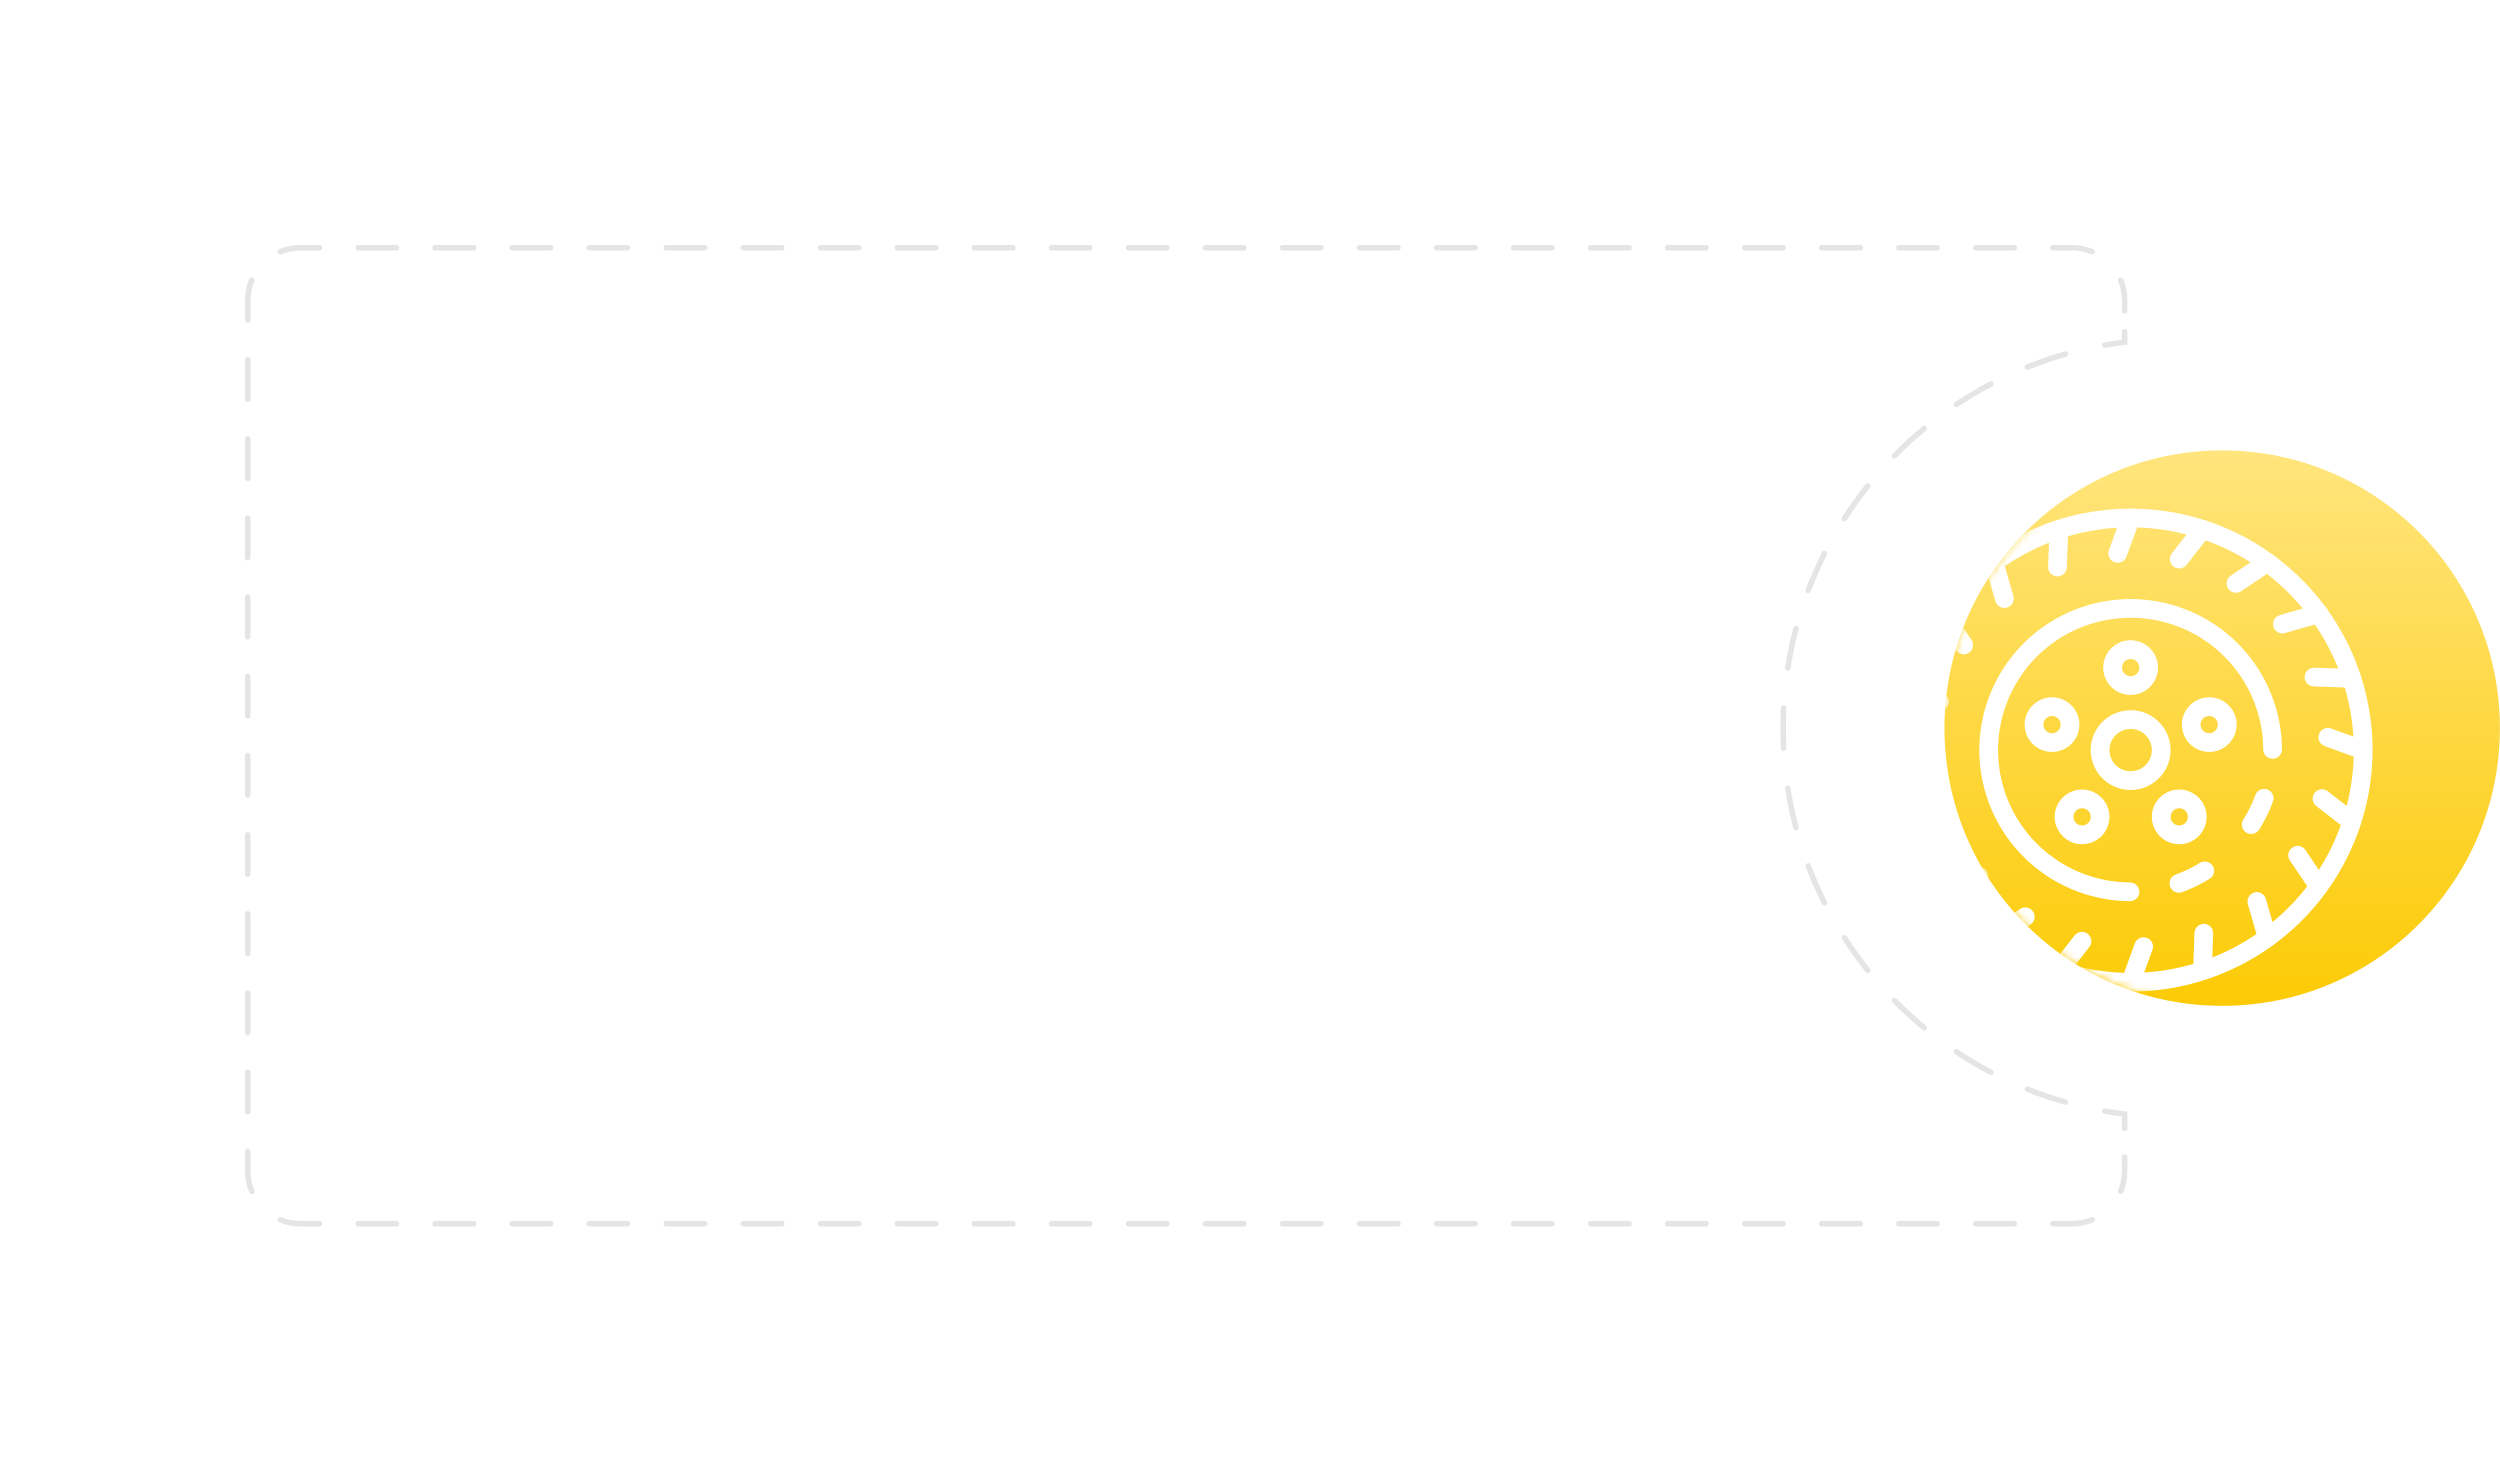 <svg width="333" height="196" viewBox="0 0 333 196" fill="none" xmlns="http://www.w3.org/2000/svg">
<path d="M332.986 96.986C332.986 117.416 316.423 133.978 295.993 133.978C275.562 133.978 259 117.416 259 96.986C259 76.555 275.562 59.993 295.993 59.993C316.423 59.993 332.986 76.555 332.986 96.986Z" fill="url(#paint0_linear)"/>
<mask id="mask0" mask-type="alpha" maskUnits="userSpaceOnUse" x="259" y="60" width="74" height="74">
<circle cx="296" cy="97" r="37" fill="url(#paint1_linear)"/>
</mask>
<g mask="url(#mask0)">
<path fill-rule="evenodd" clip-rule="evenodd" d="M282.079 74.964C281.878 74.964 281.681 74.916 281.503 74.823C281.325 74.731 281.172 74.597 281.057 74.433C280.941 74.269 280.868 74.079 280.841 73.881C280.815 73.682 280.837 73.48 280.906 73.292L281.999 70.295C279.771 70.43 277.573 70.815 275.446 71.437L275.302 75.574C275.291 75.896 275.155 76.202 274.922 76.426C274.69 76.65 274.38 76.776 274.057 76.776H274.013C273.849 76.77 273.688 76.733 273.539 76.665C273.39 76.597 273.255 76.501 273.143 76.381C273.032 76.261 272.944 76.121 272.887 75.968C272.83 75.815 272.803 75.652 272.809 75.488L272.919 72.3C270.952 73.073 269.062 74.057 267.286 75.241C267.203 75.296 267.121 75.352 267.039 75.408L268.183 79.387C268.274 79.704 268.236 80.045 268.075 80.334C267.915 80.623 267.646 80.836 267.328 80.927C267.215 80.96 267.097 80.977 266.979 80.976C266.708 80.976 266.444 80.888 266.228 80.725C266.012 80.563 265.854 80.334 265.779 80.074L264.902 77.01C263.181 78.424 261.63 80.025 260.274 81.777L262.594 85.209C262.721 85.396 262.794 85.615 262.806 85.84C262.818 86.066 262.768 86.29 262.661 86.49C262.555 86.69 262.396 86.856 262.202 86.973C262.008 87.089 261.786 87.151 261.56 87.151C261.355 87.151 261.154 87.101 260.973 87.006C260.793 86.91 260.638 86.772 260.524 86.603L258.737 83.96C257.808 85.413 257.004 86.951 256.337 88.559C256.15 89.009 255.975 89.463 255.811 89.92L259.079 92.466C259.284 92.626 259.434 92.845 259.508 93.094C259.581 93.342 259.575 93.608 259.491 93.853C259.406 94.098 259.247 94.311 259.035 94.462C258.824 94.612 258.57 94.693 258.311 94.693C258.033 94.693 257.763 94.6 257.544 94.429L255.026 92.467C254.467 94.62 254.152 96.827 254.087 99.045L257.985 100.46C258.262 100.559 258.495 100.753 258.642 101.007C258.79 101.261 258.843 101.559 258.792 101.848C258.741 102.138 258.589 102.4 258.363 102.588C258.138 102.776 257.853 102.879 257.558 102.878C257.413 102.877 257.269 102.852 257.133 102.802L254.129 101.712C254.21 103.047 254.382 104.381 254.646 105.704C254.817 106.566 255.027 107.416 255.273 108.254L259.417 108.397C259.748 108.403 260.063 108.539 260.293 108.777C260.523 109.014 260.65 109.333 260.644 109.664C260.638 109.994 260.501 110.309 260.263 110.538C260.025 110.768 259.706 110.894 259.375 110.888H259.331L256.138 110.778C256.952 112.844 257.996 114.813 259.251 116.646L263.235 115.504C263.554 115.413 263.895 115.452 264.184 115.612C264.474 115.773 264.688 116.041 264.779 116.359C264.87 116.676 264.831 117.017 264.671 117.306C264.51 117.595 264.241 117.808 263.923 117.899L260.854 118.778C261.46 119.513 262.103 120.221 262.782 120.898C263.681 121.795 264.633 122.63 265.632 123.4L269.071 121.084C269.207 120.993 269.359 120.929 269.52 120.896C269.681 120.863 269.846 120.862 270.007 120.894C270.168 120.925 270.321 120.987 270.458 121.078C270.595 121.168 270.712 121.284 270.804 121.42C270.896 121.555 270.96 121.708 270.992 121.868C271.025 122.028 271.026 122.193 270.995 122.354C270.963 122.515 270.901 122.667 270.81 122.804C270.72 122.94 270.603 123.058 270.468 123.149L267.818 124.934C269.693 126.128 271.697 127.109 273.795 127.857L276.345 124.592C276.551 124.337 276.848 124.173 277.174 124.135C277.5 124.098 277.827 124.19 278.085 124.391C278.344 124.593 278.512 124.888 278.555 125.212C278.597 125.537 278.51 125.865 278.312 126.125L276.346 128.64C276.894 128.782 277.446 128.908 278.003 129.019C279.635 129.343 281.284 129.528 282.933 129.576L284.35 125.684C284.404 125.528 284.489 125.383 284.599 125.26C284.709 125.136 284.843 125.035 284.993 124.964C285.143 124.892 285.305 124.852 285.471 124.844C285.636 124.835 285.802 124.861 285.958 124.917C286.114 124.974 286.257 125.061 286.379 125.173C286.501 125.286 286.599 125.422 286.667 125.572C286.736 125.723 286.774 125.886 286.779 126.052C286.783 126.217 286.755 126.382 286.695 126.537L285.603 129.534C287.819 129.4 290.018 129.018 292.157 128.392L292.3 124.26C292.317 123.932 292.461 123.623 292.701 123.399C292.942 123.175 293.26 123.052 293.589 123.058C293.753 123.064 293.914 123.101 294.063 123.169C294.213 123.237 294.347 123.333 294.459 123.453C294.571 123.573 294.658 123.713 294.715 123.866C294.773 124.02 294.799 124.183 294.794 124.346L294.684 127.529C294.849 127.464 295.014 127.398 295.179 127.33C297.079 126.544 298.883 125.567 300.565 124.421L299.42 120.441C299.371 120.283 299.355 120.117 299.371 119.952C299.388 119.788 299.437 119.628 299.516 119.483C299.595 119.337 299.702 119.209 299.831 119.105C299.961 119.002 300.109 118.925 300.268 118.879C300.428 118.834 300.594 118.82 300.759 118.839C300.924 118.859 301.083 118.911 301.227 118.992C301.371 119.073 301.498 119.183 301.599 119.313C301.701 119.444 301.775 119.594 301.818 119.753L302.699 122.821C304.412 121.414 305.966 119.814 307.331 118.05L305.011 114.618C304.825 114.344 304.757 114.008 304.82 113.684C304.883 113.36 305.073 113.074 305.347 112.889C305.621 112.704 305.958 112.635 306.283 112.698C306.608 112.761 306.895 112.951 307.08 113.224L308.867 115.869C310.068 113.988 311.048 111.986 311.794 109.904L308.524 107.357C308.395 107.257 308.286 107.132 308.206 106.989C308.125 106.847 308.073 106.69 308.053 106.528C308.033 106.365 308.045 106.201 308.089 106.043C308.133 105.885 308.207 105.738 308.308 105.609C308.409 105.48 308.534 105.372 308.677 105.291C308.819 105.211 308.977 105.159 309.139 105.139C309.302 105.119 309.467 105.131 309.625 105.175C309.783 105.218 309.931 105.293 310.06 105.393L312.579 107.356C313.134 105.216 313.451 103.011 313.516 100.782L309.617 99.366C309.313 99.249 309.066 99.017 308.931 98.72C308.796 98.423 308.782 98.085 308.894 97.778C309.006 97.472 309.234 97.221 309.529 97.081C309.823 96.94 310.162 96.92 310.471 97.026L313.472 98.114C313.334 95.885 312.945 93.692 312.322 91.574L308.187 91.431C307.856 91.42 307.543 91.278 307.317 91.036C307.091 90.795 306.97 90.473 306.981 90.143C306.993 89.812 307.135 89.5 307.377 89.274C307.619 89.049 307.941 88.928 308.272 88.939L311.454 89.049C310.64 86.989 309.596 85.022 308.338 83.184L304.367 84.323C304.255 84.356 304.139 84.372 304.022 84.372C303.721 84.372 303.431 84.264 303.204 84.067C302.976 83.87 302.828 83.598 302.786 83.3C302.744 83.003 302.811 82.701 302.975 82.448C303.138 82.197 303.388 82.012 303.677 81.929L306.734 81.053C306.13 80.322 305.489 79.617 304.812 78.941C303.91 78.041 302.957 77.205 301.958 76.435L298.533 78.747C298.327 78.885 298.084 78.958 297.836 78.957C297.569 78.957 297.309 78.871 297.094 78.713C296.88 78.554 296.721 78.331 296.643 78.076C296.565 77.822 296.57 77.548 296.659 77.297C296.748 77.045 296.915 76.829 297.136 76.68L299.773 74.902C297.896 73.707 295.894 72.728 293.804 71.981L291.258 75.234C291.141 75.384 290.992 75.505 290.822 75.588C290.651 75.671 290.463 75.715 290.273 75.715C290.04 75.715 289.811 75.649 289.612 75.525C289.414 75.401 289.255 75.224 289.152 75.015C289.05 74.805 289.009 74.57 289.033 74.338C289.058 74.106 289.147 73.886 289.291 73.702L291.253 71.195C289.115 70.641 286.908 70.322 284.669 70.254L283.252 74.138C283.166 74.379 283.007 74.588 282.797 74.736C282.587 74.884 282.336 74.963 282.079 74.964ZM293.487 69.236C290.442 68.278 287.277 67.779 284.098 67.75C283.984 67.723 283.866 67.713 283.749 67.719C283.674 67.722 283.6 67.733 283.527 67.75C281.517 67.767 279.504 67.972 277.514 68.367C273.005 69.263 268.76 71.107 265.053 73.754C264.966 73.795 264.883 73.847 264.807 73.908C264.763 73.943 264.721 73.982 264.683 74.022C263.388 74.975 262.162 76.026 261.016 77.17C259.83 78.355 258.743 79.624 257.763 80.966C257.742 80.993 257.722 81.021 257.702 81.049C255.794 83.681 254.294 86.588 253.256 89.671C253.19 89.775 253.141 89.889 253.108 90.009C253.087 90.087 253.074 90.166 253.069 90.246C252.718 91.357 252.427 92.49 252.198 93.64C251.121 99.042 251.455 104.614 253.147 109.827C253.152 109.845 253.158 109.863 253.164 109.88C253.422 110.67 253.711 111.452 254.031 112.224C254.995 114.547 256.223 116.736 257.683 118.753C257.712 118.799 257.744 118.843 257.779 118.885C259.739 121.564 262.11 123.935 264.815 125.904C264.828 125.913 264.84 125.923 264.852 125.932C264.869 125.944 264.886 125.956 264.904 125.968C265.231 126.204 265.563 126.435 265.9 126.659C268.342 128.288 270.982 129.567 273.743 130.473C273.81 130.501 273.879 130.524 273.95 130.54C277.109 131.553 280.423 132.078 283.777 132.08L283.803 132.081L283.828 132.08C287.169 132.074 290.455 131.55 293.58 130.554C293.702 130.533 293.82 130.495 293.93 130.44C296.999 129.422 299.906 127.948 302.55 126.057C302.685 125.993 302.807 125.904 302.91 125.796C304.201 124.846 305.428 123.794 306.576 122.648C307.73 121.496 308.787 120.266 309.743 118.971C309.831 118.883 309.905 118.783 309.964 118.673L309.974 118.653C311.883 115.999 313.37 113.077 314.392 109.992C314.41 109.954 314.426 109.914 314.44 109.873C314.459 109.819 314.474 109.764 314.485 109.709C315.482 106.604 316.01 103.34 316.025 100.021C316.031 99.95 316.031 99.88 316.025 99.809C316.014 96.533 315.502 93.296 314.522 90.206C314.502 90.047 314.452 89.894 314.375 89.755C313.471 87.042 312.202 84.447 310.594 82.043C310.419 81.783 310.241 81.525 310.06 81.27C310.013 81.153 309.949 81.043 309.869 80.944C309.817 80.88 309.758 80.821 309.695 80.768C307.79 78.201 305.519 75.941 302.965 74.055C302.891 73.972 302.807 73.9 302.714 73.84C302.657 73.802 302.596 73.769 302.533 73.742C300.552 72.329 298.406 71.137 296.132 70.197C295.448 69.914 294.755 69.655 294.056 69.421C293.953 69.357 293.84 69.308 293.721 69.276C293.644 69.255 293.566 69.242 293.487 69.236ZM299.227 110.913C299.419 111.027 299.639 111.087 299.862 111.087C300.072 111.088 300.279 111.036 300.463 110.936C300.648 110.835 300.804 110.69 300.917 110.514C301.666 109.332 302.283 108.071 302.759 106.755C302.872 106.444 302.857 106.102 302.716 105.802C302.576 105.503 302.322 105.271 302.011 105.159C301.7 105.046 301.356 105.062 301.056 105.202C300.756 105.342 300.524 105.595 300.412 105.906C299.999 107.05 299.462 108.145 298.81 109.173C298.69 109.361 298.623 109.578 298.616 109.801C298.609 110.024 298.661 110.245 298.769 110.441C298.877 110.636 299.035 110.799 299.227 110.913ZM283.715 120.032H283.708C279.73 120.014 275.846 118.82 272.546 116.603C269.246 114.385 266.677 111.242 265.163 107.569C263.649 103.897 263.258 99.859 264.039 95.966C264.82 92.072 266.737 88.495 269.55 85.687C272.363 82.879 275.946 80.965 279.847 80.186C283.748 79.406 287.793 79.797 291.472 81.308C295.151 82.819 298.3 85.383 300.521 88.678C302.743 91.972 303.938 95.849 303.957 99.82C303.957 100.149 303.826 100.465 303.594 100.698C303.361 100.932 303.045 101.064 302.715 101.066H302.709C302.379 101.066 302.063 100.935 301.829 100.703C301.595 100.471 301.463 100.155 301.461 99.826C301.444 96.347 300.395 92.951 298.448 90.065C296.501 87.18 293.742 84.934 290.518 83.611C287.295 82.287 283.751 81.946 280.333 82.629C276.916 83.313 273.777 84.99 271.313 87.451C268.849 89.912 267.169 93.045 266.486 96.457C265.802 99.868 266.146 103.406 267.472 106.623C268.799 109.84 271.05 112.594 273.941 114.537C276.833 116.479 280.235 117.525 283.721 117.541C284.052 117.542 284.369 117.674 284.602 117.908C284.836 118.142 284.966 118.459 284.966 118.79C284.965 119.12 284.833 119.437 284.598 119.67C284.363 119.903 284.046 120.033 283.715 120.032ZM289.428 118.619C289.652 118.807 289.936 118.911 290.229 118.911C290.374 118.911 290.518 118.886 290.654 118.836C291.938 118.372 293.171 117.775 294.331 117.055C294.613 116.881 294.813 116.602 294.889 116.28C294.964 115.958 294.909 115.62 294.734 115.339C294.559 115.058 294.28 114.858 293.958 114.783C293.635 114.707 293.296 114.763 293.015 114.937C292.002 115.567 290.926 116.088 289.805 116.494C289.529 116.594 289.298 116.788 289.151 117.041C289.004 117.295 288.951 117.592 289.001 117.88C289.052 118.169 289.203 118.43 289.428 118.619ZM283.802 105.226C282.749 105.226 281.72 104.914 280.845 104.331C279.97 103.747 279.287 102.918 278.885 101.947C278.482 100.977 278.376 99.908 278.581 98.878C278.786 97.847 279.293 96.901 280.037 96.158C280.781 95.415 281.73 94.909 282.762 94.704C283.794 94.498 284.864 94.603 285.837 95.006C286.809 95.408 287.64 96.088 288.225 96.962C288.81 97.836 289.122 98.863 289.122 99.913C289.121 101.322 288.56 102.672 287.562 103.668C286.565 104.664 285.212 105.224 283.802 105.226ZM283.802 97.094C283.243 97.094 282.696 97.259 282.232 97.569C281.767 97.879 281.404 98.319 281.19 98.835C280.976 99.35 280.92 99.917 281.029 100.465C281.138 101.012 281.407 101.515 281.803 101.909C282.198 102.304 282.701 102.572 283.25 102.681C283.798 102.79 284.366 102.734 284.882 102.52C285.399 102.307 285.84 101.945 286.15 101.481C286.461 101.017 286.626 100.471 286.626 99.913C286.625 99.166 286.327 98.45 285.798 97.921C285.268 97.392 284.551 97.095 283.802 97.094ZM281.774 91.951C282.375 92.351 283.08 92.564 283.802 92.563C284.768 92.561 285.695 92.177 286.378 91.494C287.061 90.811 287.445 89.886 287.446 88.922C287.446 88.201 287.232 87.497 286.831 86.898C286.43 86.299 285.86 85.833 285.193 85.557C284.527 85.282 283.793 85.21 283.085 85.35C282.377 85.491 281.727 85.838 281.217 86.348C280.707 86.858 280.36 87.507 280.22 88.213C280.08 88.92 280.152 89.652 280.429 90.318C280.706 90.983 281.174 91.552 281.774 91.951ZM283.162 87.966C283.351 87.839 283.574 87.772 283.802 87.772C284.107 87.772 284.4 87.893 284.616 88.109C284.832 88.325 284.954 88.617 284.954 88.922C284.954 89.149 284.886 89.371 284.76 89.56C284.633 89.749 284.453 89.897 284.243 89.984C284.032 90.071 283.801 90.094 283.577 90.049C283.354 90.005 283.149 89.895 282.987 89.735C282.826 89.574 282.717 89.369 282.672 89.146C282.628 88.923 282.651 88.692 282.738 88.482C282.825 88.272 282.973 88.092 283.162 87.966ZM273.324 100.158C272.748 100.157 272.182 100.021 271.669 99.76C271.157 99.498 270.714 99.12 270.376 98.655C270.038 98.191 269.815 97.653 269.726 97.086C269.636 96.519 269.682 95.939 269.859 95.392C270.067 94.754 270.448 94.185 270.96 93.749C271.472 93.312 272.094 93.026 272.759 92.921C273.424 92.816 274.105 92.897 274.726 93.154C275.348 93.412 275.886 93.835 276.281 94.379C276.677 94.923 276.913 95.565 276.966 96.235C277.018 96.904 276.883 97.575 276.577 98.173C276.271 98.772 275.805 99.273 275.231 99.624C274.657 99.974 273.997 100.159 273.324 100.158ZM272.233 96.162C272.139 96.452 272.164 96.768 272.302 97.04C272.441 97.311 272.682 97.517 272.973 97.611C273.264 97.705 273.58 97.68 273.852 97.541C274.124 97.403 274.33 97.162 274.424 96.872C274.519 96.582 274.494 96.267 274.355 95.995C274.216 95.723 273.975 95.518 273.684 95.424C273.394 95.329 273.078 95.354 272.805 95.493C272.533 95.631 272.327 95.872 272.233 96.162ZM275.185 111.753C275.805 112.206 276.553 112.45 277.321 112.449C277.898 112.449 278.466 112.313 278.98 112.052C279.494 111.791 279.939 111.412 280.279 110.947C280.703 110.364 280.945 109.669 280.973 108.95C281.001 108.23 280.815 107.518 280.438 106.904C280.061 106.29 279.51 105.801 278.855 105.5C278.2 105.198 277.469 105.097 276.757 105.21C276.044 105.323 275.381 105.644 274.851 106.133C274.321 106.622 273.949 107.257 273.781 107.957C273.612 108.658 273.656 109.392 273.906 110.068C274.156 110.743 274.601 111.33 275.185 111.753ZM276.659 107.876C276.856 107.733 277.094 107.657 277.337 107.657C277.519 107.657 277.698 107.701 277.86 107.783C278.021 107.866 278.161 107.986 278.268 108.132C278.374 108.279 278.445 108.449 278.473 108.628C278.501 108.807 278.487 108.991 278.43 109.163C278.374 109.335 278.278 109.492 278.149 109.62C278.021 109.748 277.864 109.844 277.691 109.901C277.518 109.957 277.335 109.971 277.155 109.943C276.976 109.914 276.805 109.844 276.658 109.737C276.461 109.595 276.315 109.393 276.239 109.162C276.164 108.931 276.164 108.682 276.24 108.451C276.315 108.22 276.462 108.018 276.659 107.876ZM290.281 112.449C289.412 112.451 288.571 112.144 287.909 111.582C287.248 111.02 286.809 110.24 286.671 109.384C286.534 108.528 286.707 107.651 287.16 106.91C287.613 106.17 288.316 105.616 289.142 105.347C289.968 105.078 290.863 105.112 291.666 105.443C292.469 105.774 293.127 106.38 293.522 107.153C293.917 107.925 294.023 108.813 293.821 109.656C293.619 110.499 293.121 111.243 292.419 111.753C291.798 112.206 291.05 112.45 290.281 112.449ZM290.276 107.659C290.064 107.659 289.856 107.718 289.675 107.828C289.494 107.939 289.347 108.098 289.251 108.287C289.155 108.475 289.112 108.687 289.129 108.898C289.146 109.109 289.22 109.312 289.345 109.484C289.526 109.729 289.796 109.894 290.098 109.94C290.4 109.987 290.708 109.912 290.955 109.733C291.151 109.59 291.298 109.388 291.373 109.157C291.447 108.926 291.447 108.678 291.372 108.447C291.296 108.216 291.15 108.015 290.953 107.873C290.756 107.73 290.519 107.653 290.276 107.654V107.659ZM292.364 99.623C292.937 99.974 293.597 100.16 294.27 100.161C294.846 100.161 295.413 100.024 295.926 99.763C296.439 99.502 296.883 99.124 297.222 98.659C297.561 98.194 297.785 97.656 297.875 97.088C297.966 96.521 297.921 95.94 297.744 95.393C297.536 94.754 297.155 94.185 296.644 93.749C296.132 93.313 295.51 93.027 294.845 92.921C294.181 92.816 293.5 92.897 292.878 93.153C292.257 93.41 291.718 93.833 291.322 94.376C290.927 94.92 290.689 95.561 290.636 96.231C290.583 96.9 290.716 97.571 291.021 98.17C291.326 98.768 291.791 99.271 292.364 99.623ZM293.913 95.424C294.028 95.387 294.148 95.368 294.27 95.368C294.513 95.368 294.749 95.446 294.946 95.588C295.142 95.731 295.289 95.932 295.364 96.162C295.434 96.379 295.439 96.611 295.377 96.83C295.315 97.049 295.19 97.244 295.016 97.392C294.843 97.54 294.63 97.633 294.403 97.659C294.177 97.686 293.948 97.645 293.745 97.542C293.542 97.438 293.375 97.277 293.263 97.079C293.152 96.88 293.102 96.654 293.12 96.427C293.138 96.2 293.223 95.984 293.364 95.805C293.505 95.627 293.696 95.494 293.913 95.424ZM268.116 141.57H253.365C253.034 141.57 252.717 141.439 252.483 141.205C252.249 140.972 252.117 140.655 252.117 140.324C252.117 139.994 252.249 139.677 252.483 139.444C252.717 139.21 253.034 139.079 253.365 139.079H268.116C268.447 139.079 268.764 139.21 268.998 139.444C269.232 139.677 269.364 139.994 269.364 140.324C269.364 140.655 269.232 140.972 268.998 141.205C268.764 141.439 268.447 141.57 268.116 141.57ZM243.337 141.57H245.696C246.027 141.57 246.344 141.439 246.578 141.205C246.813 140.972 246.944 140.655 246.944 140.324C246.944 139.994 246.813 139.677 246.578 139.444C246.344 139.21 246.027 139.079 245.696 139.079H243.337C243.006 139.079 242.689 139.21 242.455 139.444C242.221 139.677 242.089 139.994 242.089 140.324C242.089 140.655 242.221 140.972 242.455 141.205C242.689 141.439 243.006 141.57 243.337 141.57ZM253.464 125.09H239.944C239.613 125.09 239.295 124.959 239.061 124.725C238.827 124.492 238.696 124.175 238.696 123.844C238.696 123.514 238.827 123.197 239.061 122.964C239.295 122.73 239.613 122.599 239.944 122.599H253.464C253.795 122.599 254.113 122.73 254.347 122.964C254.581 123.197 254.712 123.514 254.712 123.844C254.712 124.175 254.581 124.492 254.347 124.725C254.113 124.959 253.795 125.09 253.464 125.09ZM229.914 125.09H232.273C232.604 125.09 232.922 124.959 233.156 124.725C233.39 124.492 233.521 124.175 233.521 123.844C233.521 123.514 233.39 123.197 233.156 122.964C232.922 122.73 232.604 122.599 232.273 122.599H229.914C229.583 122.599 229.265 122.73 229.031 122.964C228.797 123.197 228.666 123.514 228.666 123.844C228.666 124.175 228.797 124.492 229.031 124.725C229.265 124.959 229.583 125.09 229.914 125.09ZM260.566 133.326H245.815C245.484 133.326 245.167 133.195 244.933 132.961C244.699 132.728 244.567 132.411 244.567 132.08C244.567 131.75 244.699 131.433 244.933 131.2C245.167 130.966 245.484 130.835 245.815 130.835H260.566C260.897 130.835 261.215 130.966 261.449 131.2C261.683 131.433 261.814 131.75 261.814 132.08C261.814 132.411 261.683 132.728 261.449 132.961C261.215 133.195 260.897 133.326 260.566 133.326ZM235.785 133.326H238.15C238.481 133.326 238.798 133.195 239.032 132.961C239.267 132.728 239.398 132.411 239.398 132.08C239.398 131.75 239.267 131.433 239.032 131.2C238.798 130.966 238.481 130.835 238.15 130.835H235.785C235.454 130.835 235.137 130.966 234.903 131.2C234.669 131.433 234.537 131.75 234.537 132.08C234.537 132.411 234.669 132.728 234.903 132.961C235.137 133.195 235.454 133.326 235.785 133.326Z" fill="white" style="mix-blend-mode:overlay"/>
</g>
<g filter="url(#filter0_d)">
<path fill-rule="evenodd" clip-rule="evenodd" d="M30.399 23C26.312 23 23 26.312 23 30.399V165.601C23 169.688 26.312 173 30.399 173H285.601C289.688 173 293 169.688 293 165.601V142.998C292.854 142.999 292.708 143 292.562 143C266.999 143 246.276 122.853 246.276 98C246.276 73.147 266.999 53 292.562 53C292.708 53 292.854 53.001 293 53.002V30.399C293 26.312 289.688 23 285.601 23H30.399Z" fill="white"/>
</g>
<g filter="url(#filter1_d)">
<path d="M283 148.396H283.37V148.068L283.045 148.028L283 148.396ZM283 45.576L283.045 45.943L283.37 45.904V45.576H283ZM32.63 42.636C32.63 42.841 32.796 43.006 33 43.006C33.204 43.006 33.37 42.841 33.37 42.636H32.63ZM33.37 47.909C33.37 47.705 33.204 47.539 33 47.539C32.796 47.539 32.63 47.705 32.63 47.909H33.37ZM32.63 53.182C32.63 53.386 32.796 53.552 33 53.552C33.204 53.552 33.37 53.386 33.37 53.182H32.63ZM33.37 58.455C33.37 58.25 33.204 58.085 33 58.085C32.796 58.085 32.63 58.25 32.63 58.455H33.37ZM32.63 63.727C32.63 63.932 32.796 64.097 33 64.097C33.204 64.097 33.37 63.932 33.37 63.727H32.63ZM33.37 69C33.37 68.796 33.204 68.63 33 68.63C32.796 68.63 32.63 68.796 32.63 69H33.37ZM32.63 74.273C32.63 74.477 32.796 74.643 33 74.643C33.204 74.643 33.37 74.477 33.37 74.273H32.63ZM33.37 79.546C33.37 79.341 33.204 79.175 33 79.175C32.796 79.175 32.63 79.341 32.63 79.546H33.37ZM32.63 84.818C32.63 85.022 32.796 85.188 33 85.188C33.204 85.188 33.37 85.022 33.37 84.818H32.63ZM33.37 90.091C33.37 89.887 33.204 89.721 33 89.721C32.796 89.721 32.63 89.887 32.63 90.091H33.37ZM32.63 95.364C32.63 95.568 32.796 95.734 33 95.734C33.204 95.734 33.37 95.568 33.37 95.364H32.63ZM33.37 100.636C33.37 100.432 33.204 100.266 33 100.266C32.796 100.266 32.63 100.432 32.63 100.636H33.37ZM32.63 105.909C32.63 106.113 32.796 106.279 33 106.279C33.204 106.279 33.37 106.113 33.37 105.909H32.63ZM33.37 111.182C33.37 110.978 33.204 110.812 33 110.812C32.796 110.812 32.63 110.978 32.63 111.182H33.37ZM32.63 116.455C32.63 116.659 32.796 116.824 33 116.824C33.204 116.824 33.37 116.659 33.37 116.455H32.63ZM33.37 121.727C33.37 121.523 33.204 121.357 33 121.357C32.796 121.357 32.63 121.523 32.63 121.727H33.37ZM32.63 127C32.63 127.204 32.796 127.37 33 127.37C33.204 127.37 33.37 127.204 33.37 127H32.63ZM33.37 132.273C33.37 132.068 33.204 131.903 33 131.903C32.796 131.903 32.63 132.068 32.63 132.273H33.37ZM32.63 137.545C32.63 137.75 32.796 137.915 33 137.915C33.204 137.915 33.37 137.75 33.37 137.545H32.63ZM33.37 142.818C33.37 142.614 33.204 142.448 33 142.448C32.796 142.448 32.63 142.614 32.63 142.818H33.37ZM32.63 148.091C32.63 148.295 32.796 148.461 33 148.461C33.204 148.461 33.37 148.295 33.37 148.091H32.63ZM33.37 153.364C33.37 153.159 33.204 152.994 33 152.994C32.796 152.994 32.63 153.159 32.63 153.364H33.37ZM33.19 158.821C33.268 159.01 33.484 159.099 33.673 159.021C33.862 158.943 33.951 158.727 33.873 158.538L33.19 158.821ZM37.462 162.127C37.273 162.049 37.057 162.138 36.979 162.327C36.901 162.516 36.99 162.732 37.179 162.811L37.462 162.127ZM42.565 163.37C42.77 163.37 42.935 163.204 42.935 163C42.935 162.796 42.77 162.63 42.565 162.63V163.37ZM47.696 162.63C47.491 162.63 47.326 162.796 47.326 163C47.326 163.204 47.491 163.37 47.696 163.37V162.63ZM52.826 163.37C53.03 163.37 53.196 163.204 53.196 163C53.196 162.796 53.03 162.63 52.826 162.63V163.37ZM57.956 162.63C57.752 162.63 57.587 162.796 57.587 163C57.587 163.204 57.752 163.37 57.956 163.37V162.63ZM63.087 163.37C63.291 163.37 63.457 163.204 63.457 163C63.457 162.796 63.291 162.63 63.087 162.63V163.37ZM68.217 162.63C68.013 162.63 67.847 162.796 67.847 163C67.847 163.204 68.013 163.37 68.217 163.37V162.63ZM73.348 163.37C73.552 163.37 73.718 163.204 73.718 163C73.718 162.796 73.552 162.63 73.348 162.63V163.37ZM78.478 162.63C78.274 162.63 78.108 162.796 78.108 163C78.108 163.204 78.274 163.37 78.478 163.37V162.63ZM83.609 163.37C83.813 163.37 83.979 163.204 83.979 163C83.979 162.796 83.813 162.63 83.609 162.63V163.37ZM88.739 162.63C88.535 162.63 88.369 162.796 88.369 163C88.369 163.204 88.535 163.37 88.739 163.37V162.63ZM93.87 163.37C94.074 163.37 94.24 163.204 94.24 163C94.24 162.796 94.074 162.63 93.87 162.63V163.37ZM99 162.63C98.796 162.63 98.63 162.796 98.63 163C98.63 163.204 98.796 163.37 99 163.37V162.63ZM104.13 163.37C104.335 163.37 104.5 163.204 104.5 163C104.5 162.796 104.335 162.63 104.13 162.63V163.37ZM109.261 162.63C109.057 162.63 108.891 162.796 108.891 163C108.891 163.204 109.057 163.37 109.261 163.37V162.63ZM114.391 163.37C114.596 163.37 114.761 163.204 114.761 163C114.761 162.796 114.596 162.63 114.391 162.63V163.37ZM119.522 162.63C119.317 162.63 119.152 162.796 119.152 163C119.152 163.204 119.317 163.37 119.522 163.37V162.63ZM124.652 163.37C124.856 163.37 125.022 163.204 125.022 163C125.022 162.796 124.856 162.63 124.652 162.63V163.37ZM129.783 162.63C129.578 162.63 129.413 162.796 129.413 163C129.413 163.204 129.578 163.37 129.783 163.37V162.63ZM134.913 163.37C135.117 163.37 135.283 163.204 135.283 163C135.283 162.796 135.117 162.63 134.913 162.63V163.37ZM140.043 162.63C139.839 162.63 139.674 162.796 139.674 163C139.674 163.204 139.839 163.37 140.043 163.37V162.63ZM145.174 163.37C145.378 163.37 145.544 163.204 145.544 163C145.544 162.796 145.378 162.63 145.174 162.63V163.37ZM150.304 162.63C150.1 162.63 149.934 162.796 149.934 163C149.934 163.204 150.1 163.37 150.304 163.37V162.63ZM155.435 163.37C155.639 163.37 155.805 163.204 155.805 163C155.805 162.796 155.639 162.63 155.435 162.63V163.37ZM160.565 162.63C160.361 162.63 160.195 162.796 160.195 163C160.195 163.204 160.361 163.37 160.565 163.37V162.63ZM165.696 163.37C165.9 163.37 166.066 163.204 166.066 163C166.066 162.796 165.9 162.63 165.696 162.63V163.37ZM170.826 162.63C170.622 162.63 170.456 162.796 170.456 163C170.456 163.204 170.622 163.37 170.826 163.37V162.63ZM175.957 163.37C176.161 163.37 176.326 163.204 176.326 163C176.326 162.796 176.161 162.63 175.957 162.63V163.37ZM181.087 162.63C180.883 162.63 180.717 162.796 180.717 163C180.717 163.204 180.883 163.37 181.087 163.37V162.63ZM186.217 163.37C186.422 163.37 186.587 163.204 186.587 163C186.587 162.796 186.422 162.63 186.217 162.63V163.37ZM191.348 162.63C191.143 162.63 190.978 162.796 190.978 163C190.978 163.204 191.143 163.37 191.348 163.37V162.63ZM196.478 163.37C196.683 163.37 196.848 163.204 196.848 163C196.848 162.796 196.683 162.63 196.478 162.63V163.37ZM201.609 162.63C201.404 162.63 201.239 162.796 201.239 163C201.239 163.204 201.404 163.37 201.609 163.37V162.63ZM206.739 163.37C206.943 163.37 207.109 163.204 207.109 163C207.109 162.796 206.943 162.63 206.739 162.63V163.37ZM211.87 162.63C211.665 162.63 211.5 162.796 211.5 163C211.5 163.204 211.665 163.37 211.87 163.37V162.63ZM217 163.37C217.204 163.37 217.37 163.204 217.37 163C217.37 162.796 217.204 162.63 217 162.63V163.37ZM222.13 162.63C221.926 162.63 221.76 162.796 221.76 163C221.76 163.204 221.926 163.37 222.13 163.37V162.63ZM227.261 163.37C227.465 163.37 227.631 163.204 227.631 163C227.631 162.796 227.465 162.63 227.261 162.63V163.37ZM232.391 162.63C232.187 162.63 232.021 162.796 232.021 163C232.021 163.204 232.187 163.37 232.391 163.37V162.63ZM237.522 163.37C237.726 163.37 237.892 163.204 237.892 163C237.892 162.796 237.726 162.63 237.522 162.63V163.37ZM242.652 162.63C242.448 162.63 242.282 162.796 242.282 163C242.282 163.204 242.448 163.37 242.652 163.37V162.63ZM247.783 163.37C247.987 163.37 248.152 163.204 248.152 163C248.152 162.796 247.987 162.63 247.783 162.63V163.37ZM252.913 162.63C252.709 162.63 252.543 162.796 252.543 163C252.543 163.204 252.709 163.37 252.913 163.37V162.63ZM258.043 163.37C258.248 163.37 258.413 163.204 258.413 163C258.413 162.796 258.248 162.63 258.043 162.63V163.37ZM263.174 162.63C262.97 162.63 262.804 162.796 262.804 163C262.804 163.204 262.97 163.37 263.174 163.37V162.63ZM268.304 163.37C268.509 163.37 268.674 163.204 268.674 163C268.674 162.796 268.509 162.63 268.304 162.63V163.37ZM273.435 162.63C273.23 162.63 273.065 162.796 273.065 163C273.065 163.204 273.23 163.37 273.435 163.37V162.63ZM278.821 162.811C279.01 162.732 279.099 162.516 279.021 162.327C278.943 162.138 278.727 162.049 278.538 162.127L278.821 162.811ZM282.127 158.538C282.049 158.727 282.138 158.943 282.327 159.021C282.516 159.099 282.732 159.01 282.811 158.821L282.127 158.538ZM283.37 154.099C283.37 153.895 283.204 153.729 283 153.729C282.796 153.729 282.63 153.895 282.63 154.099H283.37ZM282.63 150.297C282.63 150.501 282.796 150.667 283 150.667C283.204 150.667 283.37 150.501 283.37 150.297H282.63ZM280.412 147.639C280.211 147.604 280.019 147.739 279.984 147.94C279.949 148.141 280.083 148.333 280.285 148.368L280.412 147.639ZM275.024 147.166C275.22 147.221 275.425 147.107 275.481 146.911C275.536 146.714 275.422 146.51 275.226 146.454L275.024 147.166ZM270.192 144.736C270.003 144.66 269.787 144.752 269.711 144.941C269.635 145.131 269.728 145.346 269.917 145.422L270.192 144.736ZM265.02 143.158C265.201 143.253 265.425 143.184 265.52 143.003C265.615 142.823 265.546 142.599 265.365 142.504L265.02 143.158ZM260.794 139.783C260.624 139.669 260.395 139.715 260.281 139.885C260.168 140.055 260.214 140.285 260.383 140.398L260.794 139.783ZM256.056 137.175C256.214 137.305 256.447 137.283 256.577 137.126C256.708 136.969 256.686 136.735 256.528 136.605L256.056 137.175ZM252.612 133.006C252.469 132.86 252.234 132.858 252.089 133.001C251.943 133.144 251.941 133.378 252.084 133.524L252.612 133.006ZM248.507 129.485C248.634 129.644 248.867 129.67 249.027 129.543C249.187 129.416 249.213 129.183 249.085 129.023L248.507 129.485ZM245.987 124.699C245.877 124.527 245.648 124.477 245.476 124.588C245.304 124.698 245.254 124.927 245.365 125.099L245.987 124.699ZM242.691 120.411C242.783 120.594 243.006 120.667 243.188 120.575C243.371 120.483 243.444 120.261 243.352 120.078L242.691 120.411ZM241.21 115.21C241.138 115.019 240.924 114.923 240.733 114.995C240.542 115.068 240.446 115.281 240.519 115.472L241.21 115.21ZM238.872 110.335C238.924 110.532 239.126 110.65 239.324 110.598C239.521 110.546 239.639 110.343 239.587 110.146L238.872 110.335ZM238.499 104.939C238.468 104.738 238.278 104.599 238.077 104.631C237.875 104.662 237.736 104.851 237.768 105.053L238.499 104.939ZM237.216 99.684C237.227 99.888 237.401 100.045 237.605 100.035C237.809 100.025 237.966 99.851 237.955 99.647L237.216 99.684ZM237.955 94.325C237.966 94.121 237.809 93.947 237.605 93.936C237.401 93.926 237.227 94.083 237.216 94.287L237.955 94.325ZM237.768 88.919C237.736 89.121 237.875 89.31 238.077 89.341C238.278 89.372 238.468 89.234 238.499 89.032L237.768 88.919ZM239.587 83.826C239.639 83.628 239.521 83.426 239.324 83.374C239.126 83.321 238.924 83.439 238.872 83.637L239.587 83.826ZM240.519 78.499C240.446 78.69 240.542 78.904 240.733 78.976C240.924 79.049 241.138 78.953 241.21 78.761L240.519 78.499ZM243.352 73.893C243.444 73.711 243.371 73.488 243.188 73.396C243.006 73.304 242.783 73.378 242.691 73.56L243.352 73.893ZM245.365 68.873C245.254 69.045 245.304 69.274 245.476 69.384C245.648 69.494 245.877 69.444 245.987 69.272L245.365 68.873ZM249.085 64.948C249.213 64.789 249.187 64.556 249.027 64.428C248.867 64.301 248.634 64.327 248.507 64.487L249.085 64.948ZM252.084 60.448C251.941 60.593 251.943 60.828 252.089 60.971C252.234 61.114 252.469 61.112 252.612 60.966L252.084 60.448ZM256.528 57.367C256.686 57.236 256.708 57.003 256.577 56.846C256.447 56.688 256.214 56.666 256.056 56.797L256.528 57.367ZM260.383 53.574C260.214 53.687 260.168 53.917 260.281 54.087C260.395 54.257 260.624 54.302 260.794 54.189L260.383 53.574ZM265.365 51.468C265.546 51.373 265.615 51.149 265.52 50.968C265.425 50.788 265.201 50.718 265.02 50.814L265.365 51.468ZM269.917 48.549C269.728 48.625 269.635 48.84 269.711 49.03C269.787 49.22 270.003 49.312 270.192 49.236L269.917 48.549ZM275.226 47.518C275.422 47.462 275.536 47.257 275.481 47.061C275.425 46.864 275.22 46.75 275.024 46.806L275.226 47.518ZM280.285 45.603C280.083 45.639 279.949 45.83 279.984 46.032C280.019 46.233 280.211 46.367 280.412 46.332L280.285 45.603ZM283.37 44.182C283.37 43.978 283.204 43.812 283 43.812C282.796 43.812 282.63 43.978 282.63 44.182H283.37ZM282.63 41.394C282.63 41.598 282.796 41.764 283 41.764C283.204 41.764 283.37 41.598 283.37 41.394H282.63ZM282.811 37.179C282.732 36.99 282.516 36.901 282.327 36.979C282.138 37.057 282.049 37.273 282.127 37.462L282.811 37.179ZM278.538 33.873C278.727 33.951 278.943 33.862 279.021 33.673C279.099 33.484 279.01 33.268 278.821 33.19L278.538 33.873ZM273.435 32.63C273.23 32.63 273.065 32.796 273.065 33C273.065 33.204 273.23 33.37 273.435 33.37V32.63ZM268.304 33.37C268.509 33.37 268.674 33.204 268.674 33C268.674 32.796 268.509 32.63 268.304 32.63V33.37ZM263.174 32.63C262.97 32.63 262.804 32.796 262.804 33C262.804 33.204 262.97 33.37 263.174 33.37V32.63ZM258.043 33.37C258.248 33.37 258.413 33.204 258.413 33C258.413 32.796 258.248 32.63 258.043 32.63V33.37ZM252.913 32.63C252.709 32.63 252.543 32.796 252.543 33C252.543 33.204 252.709 33.37 252.913 33.37V32.63ZM247.783 33.37C247.987 33.37 248.153 33.204 248.153 33C248.153 32.796 247.987 32.63 247.783 32.63V33.37ZM242.652 32.63C242.448 32.63 242.282 32.796 242.282 33C242.282 33.204 242.448 33.37 242.652 33.37V32.63ZM237.522 33.37C237.726 33.37 237.892 33.204 237.892 33C237.892 32.796 237.726 32.63 237.522 32.63V33.37ZM232.391 32.63C232.187 32.63 232.021 32.796 232.021 33C232.021 33.204 232.187 33.37 232.391 33.37V32.63ZM227.261 33.37C227.465 33.37 227.631 33.204 227.631 33C227.631 32.796 227.465 32.63 227.261 32.63V33.37ZM222.13 32.63C221.926 32.63 221.76 32.796 221.76 33C221.76 33.204 221.926 33.37 222.13 33.37V32.63ZM217 33.37C217.204 33.37 217.37 33.204 217.37 33C217.37 32.796 217.204 32.63 217 32.63V33.37ZM211.87 32.63C211.665 32.63 211.5 32.796 211.5 33C211.5 33.204 211.665 33.37 211.87 33.37V32.63ZM206.739 33.37C206.943 33.37 207.109 33.204 207.109 33C207.109 32.796 206.943 32.63 206.739 32.63V33.37ZM201.609 32.63C201.404 32.63 201.239 32.796 201.239 33C201.239 33.204 201.404 33.37 201.609 33.37V32.63ZM196.478 33.37C196.683 33.37 196.848 33.204 196.848 33C196.848 32.796 196.683 32.63 196.478 32.63V33.37ZM191.348 32.63C191.144 32.63 190.978 32.796 190.978 33C190.978 33.204 191.144 33.37 191.348 33.37V32.63ZM186.217 33.37C186.422 33.37 186.587 33.204 186.587 33C186.587 32.796 186.422 32.63 186.217 32.63V33.37ZM181.087 32.63C180.883 32.63 180.717 32.796 180.717 33C180.717 33.204 180.883 33.37 181.087 33.37V32.63ZM175.957 33.37C176.161 33.37 176.326 33.204 176.326 33C176.326 32.796 176.161 32.63 175.957 32.63V33.37ZM170.826 32.63C170.622 32.63 170.456 32.796 170.456 33C170.456 33.204 170.622 33.37 170.826 33.37V32.63ZM165.696 33.37C165.9 33.37 166.066 33.204 166.066 33C166.066 32.796 165.9 32.63 165.696 32.63V33.37ZM160.565 32.63C160.361 32.63 160.195 32.796 160.195 33C160.195 33.204 160.361 33.37 160.565 33.37V32.63ZM155.435 33.37C155.639 33.37 155.805 33.204 155.805 33C155.805 32.796 155.639 32.63 155.435 32.63V33.37ZM150.304 32.63C150.1 32.63 149.934 32.796 149.934 33C149.934 33.204 150.1 33.37 150.304 33.37V32.63ZM145.174 33.37C145.378 33.37 145.544 33.204 145.544 33C145.544 32.796 145.378 32.63 145.174 32.63V33.37ZM140.043 32.63C139.839 32.63 139.674 32.796 139.674 33C139.674 33.204 139.839 33.37 140.043 33.37V32.63ZM134.913 33.37C135.117 33.37 135.283 33.204 135.283 33C135.283 32.796 135.117 32.63 134.913 32.63V33.37ZM129.783 32.63C129.578 32.63 129.413 32.796 129.413 33C129.413 33.204 129.578 33.37 129.783 33.37V32.63ZM124.652 33.37C124.857 33.37 125.022 33.204 125.022 33C125.022 32.796 124.857 32.63 124.652 32.63V33.37ZM119.522 32.63C119.317 32.63 119.152 32.796 119.152 33C119.152 33.204 119.317 33.37 119.522 33.37V32.63ZM114.391 33.37C114.596 33.37 114.761 33.204 114.761 33C114.761 32.796 114.596 32.63 114.391 32.63V33.37ZM109.261 32.63C109.057 32.63 108.891 32.796 108.891 33C108.891 33.204 109.057 33.37 109.261 33.37V32.63ZM104.13 33.37C104.335 33.37 104.5 33.204 104.5 33C104.5 32.796 104.335 32.63 104.13 32.63V33.37ZM99 32.63C98.796 32.63 98.63 32.796 98.63 33C98.63 33.204 98.796 33.37 99 33.37V32.63ZM93.87 33.37C94.074 33.37 94.24 33.204 94.24 33C94.24 32.796 94.074 32.63 93.87 32.63V33.37ZM88.739 32.63C88.535 32.63 88.369 32.796 88.369 33C88.369 33.204 88.535 33.37 88.739 33.37V32.63ZM83.609 33.37C83.813 33.37 83.979 33.204 83.979 33C83.979 32.796 83.813 32.63 83.609 32.63V33.37ZM78.478 32.63C78.274 32.63 78.108 32.796 78.108 33C78.108 33.204 78.274 33.37 78.478 33.37V32.63ZM73.348 33.37C73.552 33.37 73.718 33.204 73.718 33C73.718 32.796 73.552 32.63 73.348 32.63V33.37ZM68.218 32.63C68.013 32.63 67.847 32.796 67.847 33C67.847 33.204 68.013 33.37 68.218 33.37V32.63ZM63.087 33.37C63.291 33.37 63.457 33.204 63.457 33C63.457 32.796 63.291 32.63 63.087 32.63V33.37ZM57.957 32.63C57.752 32.63 57.587 32.796 57.587 33C57.587 33.204 57.752 33.37 57.957 33.37V32.63ZM52.826 33.37C53.031 33.37 53.196 33.204 53.196 33C53.196 32.796 53.031 32.63 52.826 32.63V33.37ZM47.696 32.63C47.491 32.63 47.326 32.796 47.326 33C47.326 33.204 47.491 33.37 47.696 33.37V32.63ZM42.565 33.37C42.77 33.37 42.935 33.204 42.935 33C42.935 32.796 42.77 32.63 42.565 32.63V33.37ZM37.179 33.19C36.99 33.268 36.901 33.484 36.979 33.673C37.057 33.862 37.273 33.951 37.462 33.873L37.179 33.19ZM33.873 37.462C33.951 37.273 33.862 37.057 33.673 36.979C33.484 36.901 33.268 36.99 33.19 37.179L33.873 37.462ZM32.63 40V42.636H33.37V40H32.63ZM32.63 47.909V53.182H33.37V47.909H32.63ZM32.63 58.455V63.727H33.37V58.455H32.63ZM32.63 69V74.273H33.37V69H32.63ZM32.63 79.546V84.818H33.37V79.546H32.63ZM32.63 90.091V95.364H33.37V90.091H32.63ZM32.63 100.636V105.909H33.37V100.636H32.63ZM32.63 111.182V116.455H33.37V111.182H32.63ZM32.63 121.727V127H33.37V121.727H32.63ZM32.63 132.273V137.545H33.37V132.273H32.63ZM32.63 142.818V148.091H33.37V142.818H32.63ZM32.63 153.364V156H33.37V153.364H32.63ZM32.63 156C32.63 156.999 32.829 157.952 33.19 158.821L33.873 158.538C33.549 157.757 33.37 156.9 33.37 156H32.63ZM37.179 162.811C38.048 163.171 39.001 163.37 40 163.37V162.63C39.1 162.63 38.243 162.451 37.462 162.127L37.179 162.811ZM40 163.37H42.565V162.63H40V163.37ZM47.696 163.37H52.826V162.63H47.696V163.37ZM57.956 163.37H63.087V162.63H57.956V163.37ZM68.217 163.37H73.348V162.63H68.217V163.37ZM78.478 163.37H83.609V162.63H78.478V163.37ZM88.739 163.37H93.87V162.63H88.739V163.37ZM99 163.37H104.13V162.63H99V163.37ZM109.261 163.37H114.391V162.63H109.261V163.37ZM119.522 163.37H124.652V162.63H119.522V163.37ZM129.783 163.37H134.913V162.63H129.783V163.37ZM140.043 163.37H145.174V162.63H140.043V163.37ZM150.304 163.37H155.435V162.63H150.304V163.37ZM160.565 163.37H165.696V162.63H160.565V163.37ZM170.826 163.37H175.957V162.63H170.826V163.37ZM181.087 163.37H186.217V162.63H181.087V163.37ZM191.348 163.37H196.478V162.63H191.348V163.37ZM201.609 163.37H206.739V162.63H201.609V163.37ZM211.87 163.37H217V162.63H211.87V163.37ZM222.13 163.37H227.261V162.63H222.13V163.37ZM232.391 163.37H237.522V162.63H232.391V163.37ZM242.652 163.37H247.783V162.63H242.652V163.37ZM252.913 163.37H258.043V162.63H252.913V163.37ZM263.174 163.37H268.304V162.63H263.174V163.37ZM273.435 163.37H276V162.63H273.435V163.37ZM276 163.37C276.999 163.37 277.952 163.171 278.821 162.811L278.538 162.127C277.757 162.451 276.9 162.63 276 162.63V163.37ZM282.811 158.821C283.171 157.952 283.37 156.999 283.37 156H282.63C282.63 156.9 282.451 157.757 282.127 158.538L282.811 158.821ZM283.37 156V154.099H282.63V156H283.37ZM283.37 150.297V148.396H282.63V150.297H283.37ZM283.045 148.028C282.16 147.921 281.282 147.791 280.412 147.639L280.285 148.368C281.168 148.522 282.058 148.654 282.955 148.763L283.045 148.028ZM275.226 146.454C273.51 145.966 271.83 145.392 270.192 144.736L269.917 145.422C271.579 146.088 273.283 146.671 275.024 147.166L275.226 146.454ZM265.365 142.504C263.792 141.674 262.266 140.765 260.794 139.783L260.383 140.398C261.876 141.395 263.424 142.317 265.02 143.158L265.365 142.504ZM256.528 136.605C255.161 135.473 253.854 134.271 252.612 133.006L252.084 133.524C253.344 134.808 254.67 136.026 256.056 137.175L256.528 136.605ZM249.085 129.023C247.981 127.638 246.946 126.195 245.987 124.699L245.365 125.099C246.337 126.616 247.387 128.08 248.507 129.485L249.085 129.023ZM243.352 120.078C242.558 118.5 241.842 116.876 241.21 115.21L240.519 115.472C241.159 117.162 241.885 118.81 242.691 120.411L243.352 120.078ZM239.587 110.146C239.137 108.443 238.773 106.706 238.499 104.939L237.768 105.053C238.046 106.845 238.416 108.608 238.872 110.335L239.587 110.146ZM237.955 99.647C237.91 98.766 237.888 97.878 237.888 96.986H237.148C237.148 97.891 237.171 98.791 237.216 99.684L237.955 99.647ZM237.888 96.986C237.888 96.093 237.91 95.206 237.955 94.325L237.216 94.287C237.171 95.181 237.148 96.081 237.148 96.986H237.888ZM238.499 89.032C238.773 87.265 239.137 85.528 239.587 83.826L238.872 83.637C238.416 85.364 238.046 87.126 237.768 88.919L238.499 89.032ZM241.21 78.761C241.842 77.096 242.558 75.471 243.352 73.893L242.691 73.56C241.885 75.161 241.159 76.809 240.519 78.499L241.21 78.761ZM245.987 69.272C246.946 67.776 247.981 66.333 249.085 64.948L248.507 64.487C247.387 65.892 246.337 67.355 245.365 68.873L245.987 69.272ZM252.612 60.966C253.854 59.7 255.161 58.499 256.528 57.367L256.056 56.797C254.67 57.945 253.344 59.164 252.084 60.448L252.612 60.966ZM260.794 54.189C262.266 53.206 263.792 52.297 265.365 51.468L265.02 50.814C263.424 51.655 261.877 52.577 260.383 53.574L260.794 54.189ZM270.192 49.236C271.83 48.58 273.51 48.005 275.226 47.518L275.024 46.806C273.283 47.301 271.579 47.883 269.917 48.549L270.192 49.236ZM280.412 46.332C281.282 46.181 282.16 46.051 283.045 45.943L282.955 45.209C282.058 45.318 281.168 45.45 280.285 45.603L280.412 46.332ZM283.37 45.576V44.182H282.63V45.576H283.37ZM283.37 41.394V40H282.63V41.394H283.37ZM283.37 40C283.37 39.001 283.171 38.048 282.811 37.179L282.127 37.462C282.451 38.243 282.63 39.1 282.63 40H283.37ZM278.821 33.19C277.952 32.829 276.999 32.63 276 32.63V33.37C276.9 33.37 277.757 33.549 278.538 33.873L278.821 33.19ZM276 32.63H273.435V33.37H276V32.63ZM268.304 32.63H263.174V33.37H268.304V32.63ZM258.043 32.63H252.913V33.37H258.043V32.63ZM247.783 32.63H242.652V33.37H247.783V32.63ZM237.522 32.63H232.391V33.37H237.522V32.63ZM227.261 32.63H222.13V33.37H227.261V32.63ZM217 32.63H211.87V33.37H217V32.63ZM206.739 32.63H201.609V33.37H206.739V32.63ZM196.478 32.63H191.348V33.37H196.478V32.63ZM186.217 32.63H181.087V33.37H186.217V32.63ZM175.957 32.63H170.826V33.37H175.957V32.63ZM165.696 32.63H160.565V33.37H165.696V32.63ZM155.435 32.63H150.304V33.37H155.435V32.63ZM145.174 32.63H140.043V33.37H145.174V32.63ZM134.913 32.63H129.783V33.37H134.913V32.63ZM124.652 32.63H119.522V33.37H124.652V32.63ZM114.391 32.63H109.261V33.37H114.391V32.63ZM104.13 32.63H99V33.37H104.13V32.63ZM93.87 32.63H88.739V33.37H93.87V32.63ZM83.609 32.63H78.478V33.37H83.609V32.63ZM73.348 32.63H68.218V33.37H73.348V32.63ZM63.087 32.63H57.957V33.37H63.087V32.63ZM52.826 32.63H47.696V33.37H52.826V32.63ZM42.565 32.63H40V33.37H42.565V32.63ZM40 32.63C39.001 32.63 38.048 32.829 37.179 33.19L37.462 33.873C38.243 33.549 39.1 33.37 40 33.37V32.63ZM33.19 37.179C32.829 38.048 32.63 39.001 32.63 40H33.37C33.37 39.1 33.549 38.243 33.873 37.462L33.19 37.179Z" fill="#E5E5E5"/>
</g>
<defs>
<filter id="filter0_d" x="0.804" y="0.804" width="314.391" height="194.391" filterUnits="userSpaceOnUse" color-interpolation-filters="sRGB">
<feFlood flood-opacity="0" result="BackgroundImageFix"/>
<feColorMatrix in="SourceAlpha" type="matrix" values="0 0 0 0 0 0 0 0 0 0 0 0 0 0 0 0 0 0 127 0"/>
<feOffset/>
<feGaussianBlur stdDeviation="11.098"/>
<feColorMatrix type="matrix" values="0 0 0 0 0 0 0 0 0 0 0 0 0 0 0 0 0 0 0.1 0"/>
<feBlend mode="normal" in2="BackgroundImageFix" result="effect1_dropShadow"/>
<feBlend mode="normal" in="SourceGraphic" in2="effect1_dropShadow" result="shape"/>
</filter>
<filter id="filter1_d" x="10.434" y="10.434" width="295.131" height="175.131" filterUnits="userSpaceOnUse" color-interpolation-filters="sRGB">
<feFlood flood-opacity="0" result="BackgroundImageFix"/>
<feColorMatrix in="SourceAlpha" type="matrix" values="0 0 0 0 0 0 0 0 0 0 0 0 0 0 0 0 0 0 127 0"/>
<feOffset/>
<feGaussianBlur stdDeviation="11.098"/>
<feColorMatrix type="matrix" values="0 0 0 0 0 0 0 0 0 0 0 0 0 0 0 0 0 0 0.1 0"/>
<feBlend mode="normal" in2="BackgroundImageFix" result="effect1_dropShadow"/>
<feBlend mode="normal" in="SourceGraphic" in2="effect1_dropShadow" result="shape"/>
</filter>
<linearGradient id="paint0_linear" x1="294.984" y1="133.978" x2="294.984" y2="59.993" gradientUnits="userSpaceOnUse">
<stop stop-color="#FCCB05"/>
<stop offset="1" stop-color="#FFE57D"/>
</linearGradient>
<linearGradient id="paint1_linear" x1="294.991" y1="134" x2="294.991" y2="60" gradientUnits="userSpaceOnUse">
<stop stop-color="#FCCB05"/>
<stop offset="1" stop-color="#FFE57D"/>
</linearGradient>
</defs>
</svg>
